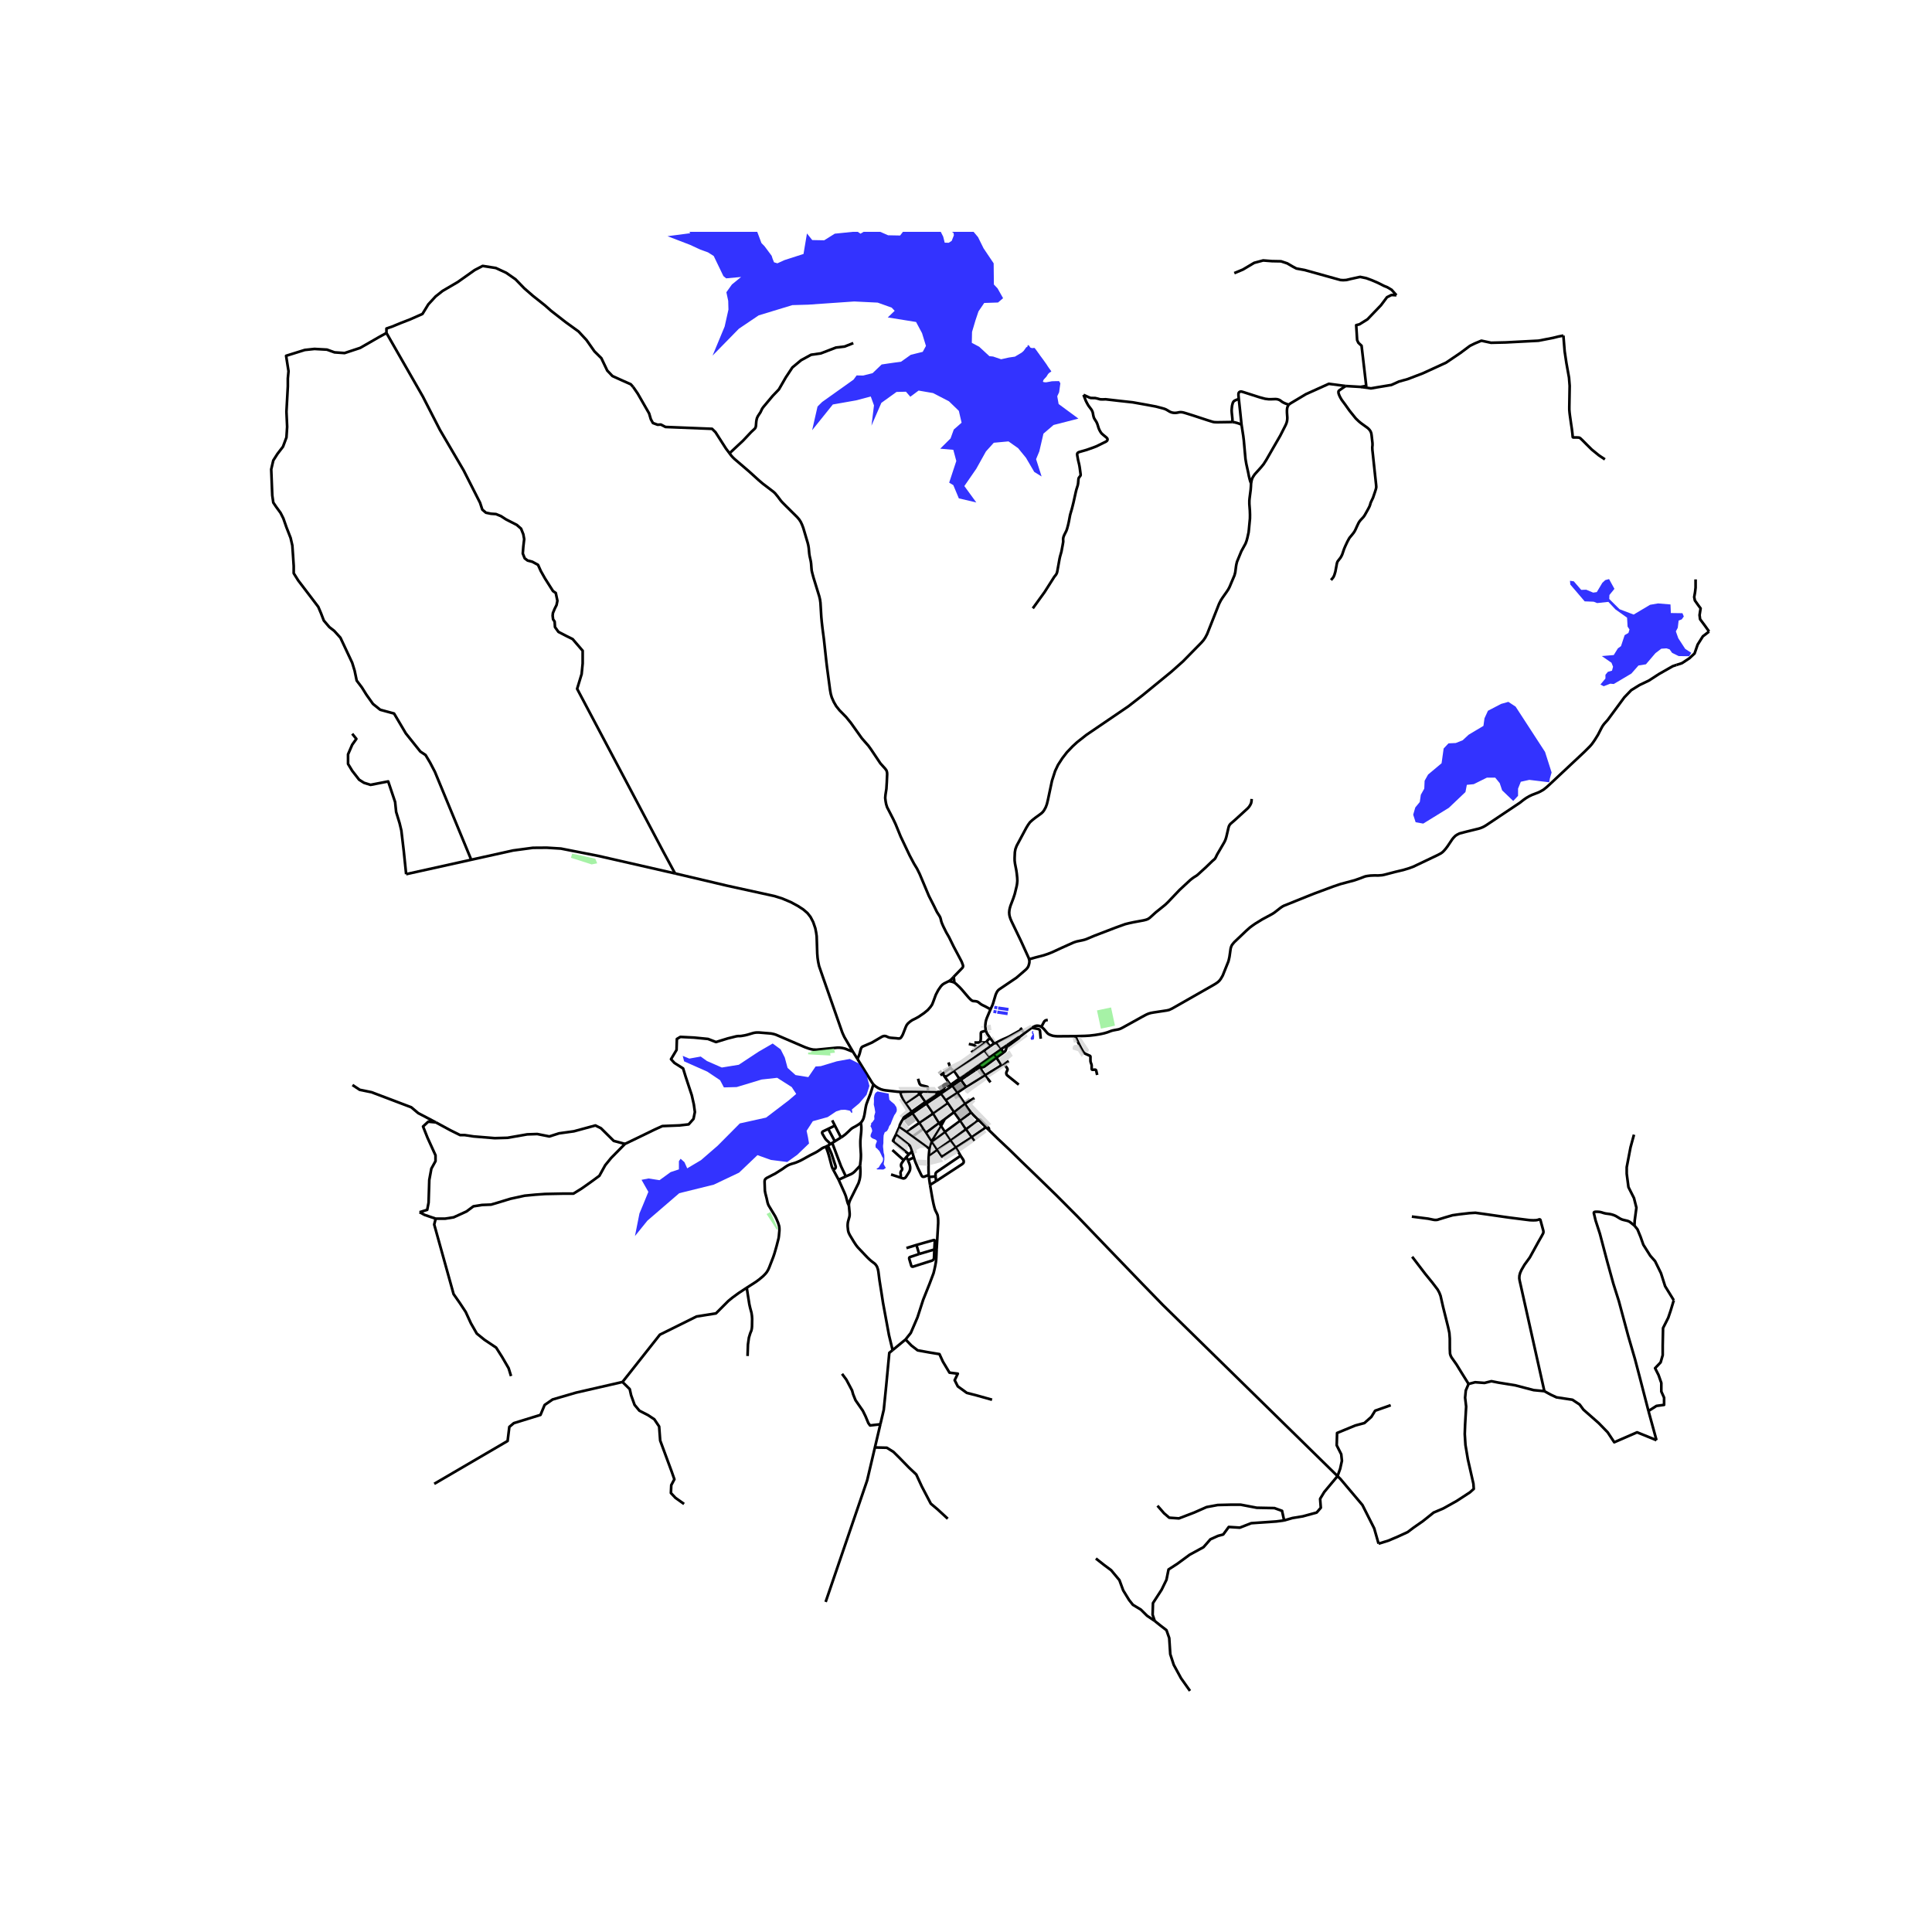 <svg xmlns="http://www.w3.org/2000/svg" width="960" height="960" viewBox="0 0 720 720"><defs><style>*{stroke-linejoin:round;stroke-linecap:butt}</style></defs><g id="figure_1"><path id="patch_1" d="M0 720h720V0H0z" style="fill:#fff"/><g id="axes_1"><path id="patch_2" d="M90.36 640.8h557.28V86.4H90.36z" style="fill:#fff"/><g id="LineCollection_1"><path d="m400.737 386.144 3.59-.096 1.67-.096 2.055-.236 1.525-.246.815-.155 1.144-.257 1.159-.336 1.273-.48.633-.199.733-.148 1.48-.273.469-.148.457-.184.71-.364 7.302-4.048 1.52-.806.75-.316.858-.251 1-.184 4.94-.747.895-.207 1.112-.52 15.347-8.742.895-.535.806-.568.568-.543.492-.635.729-1.254.387-.966 1.729-4.306.201-.79.206-.94.443-3.114.186-.62.262-.59.387-.524.523-.619 4.373-4.162 1.451-1.29.87-.647 1.044-.735 2.704-1.661 3.676-1.981.858-.555 2.217-1.734.667-.46.623-.333 8.74-3.516 2.56-1.019 7.081-2.632 2.725-.918 5.279-1.418 2.14-.751 1.274-.495.594-.208.78-.14 1.096-.136 1.596-.068 1.19.032 1.537-.113.831-.166 4.164-1.083 2.893-.687 2.185-.662 1.535-.564 1.431-.682 7.766-3.703 1.14-.61.625-.464.532-.532.605-.706.713-.947 1.73-2.588.494-.6.666-.674.669-.444.89-.443 2.898-.755M624.775 247.807l-1.393.46-5.158 2.94-3.74 2.428-3.482 1.661-3.095 1.918-2.58 2.683-5.553 7.541-.504.697-.326.39-1.128 1.242-.597.83-.443.8-1.25 2.432-1.06 1.713-.64.947-.601.83-.657.76-2.055 2.06-13.28 12.45-.923.823-1.104.886-1.124.643-.79.382-2.346.905-1.142.55-1.026.604-.894.619-1.524 1.186-11.297 7.545-1.232.825-.78.463-.677.327-.716.282-.574.174-4.254 1.048M384.516 383.024l.734-.397.521-.237.47-.127.512-.007.54.078.435.159.36.198M400.737 386.144l-6.706.048-.794-.06-.866-.122-.611-.198-.655-.26-.494-.287-.376-.346-1.211-1.433-.272-.27-.427-.376-.236-.15" clip-path="url(#p489eaef654)" style="fill:none;stroke:#000"/><path d="m390.473 380.117-.535.064-.31.101-.241.166-.2.201-.188.295-.91 1.747M370.515 388.812l-1.596 1.132M370.515 388.812l-1.53-1.965M370.905 388.77l-.214.01-.176.032M317.874 391.97l1.664 2.662M232.912 426.302l4.256-2.045 6.835-3.322 2.837-1.279 6.448-.255 3.353-.383 1.806-2.045.516-2.556-.387-2.812-.774-3.45-2.321-7.03-.903-2.94-3.224-2.044-1.29-1.406 2.064-3.45.128-4.09 1.29-.768 5.159.256 5.158.511 2.967 1.15 4.459-1.37 1.495-.363 1.326-.338.457-.095.478-.057.873-.013.475-.056 1.232-.212 1.005-.243 1.721-.514.558-.153.574-.094.584-.054.769.008 4.505.367 1.056.216.786.251 10.78 4.63 1.467.53.88.236.779.144 1.142.044 7.71-.763.943-.008 1.004.116 1.056.256 2.93 1.161M251.568 325.506l19.532 4.599 17.499 3.834 2.853.887 3.265 1.374 2.587 1.405 1.983 1.279 1.604 1.365 1.168 1.478 1 1.925.782 2.293.314 1.59.193 1.373.21 6.47.129 1.598.226 1.494.33 1.55 1.596 4.616 7.028 20.078.351.803.436.946 3.22 5.507M354.558 404.08l.367.56M354.558 404.08l-.359.236M354.558 404.08l2.932-2.09M350.22 407.007l-5.356 3.659M350.22 407.007l.497.608M345.83 406.87l3.434.04h.404l.265.016.163.028.123.053M350.22 407.007l1.992-1.354M359.586 411.369l3.534-2.17M359.586 411.369l-4.03 3.079M359.586 411.369l-2.874-4.142M361.89 414.576l-1.144-1.47-.52-.759-.64-.978M507.092 144.186l-5.63-.332M582.63 125.053l-1.935.384-2.063.511-3.24.627-2.048.396-12.251.64-5.417.127-3.611-.767-2.45 1.023-1.806.894-3.61 2.684-2.451 1.662-2.837 1.917-8.64 3.963-5.676 2.172-3.224.895-2.837 1.278-1.338.221-1.757.29-2.321.384-2.193.383-3.833-.55" clip-path="url(#p489eaef654)" style="fill:none;stroke:#000"/><path d="m520.407 110.027-1.838-.096-1.676.831-2.257 3.004-5.03 5.24-2.966 1.853-1.225.32.352 5.568.455.983 1.192 1.118 1.741 14.955-2.063.383M459.985 101.79l3.223-1.342 4.192-2.492 3.353-.894 3.289.255 3.353.064 2.321.767 2.193 1.278 1.224.639 3.096.575 13.315 3.707 1 .064 1.16-.064 1.774-.415 2.902-.64.548-.095 2.288.479 2.064.767 2.225.958 2.353 1.183 1.129.447 1.612.959 1.808 2.037M337.662 415.746l.36.512M337.662 415.746l-.756.59-.151.199-.084.159-.114.266M337.662 415.746l2.036-1.397M335.182 419.976l.16-.727.589-1.226.347-.56.279-.503M336.557 416.96l.248-.035.193-.042.229-.084.795-.541M365.256 397.687l-.492-.76M367.134 400.721l-.79-1.05-.284-.416-.218-.359-.173-.343-.413-.866M365.256 397.687l.236-.019.222.022.244.031.193.01.175-.018.172-.052.208-.088.246-.146 3.58-2.632.804-.63M363.463 398.796l1.368-.896.216-.127.209-.086M352.156 401.38l3.259-2.272M352.156 401.38l2.043 2.936M352.156 401.38l-.887-1.25M354.925 404.64l3.201-2.257M354.925 404.64l1.787 2.587M354.925 404.64l-4.208 2.975M373.967 392.278l-.925-1.286M373.967 392.278l.595-.513.155-.225.097-.234.302-.83.063-.136.083-.116.114-.11.21-.154M373.967 392.278l-2.631 1.887M366.767 391.472l2.152-1.528M366.767 391.472l1.937 2.577M355.415 399.108l2.812-1.797 4.53-2.92 4.01-2.92M368.704 394.05l-3.94 2.877M368.704 394.05l1.678-1.129M357.49 401.99l-1.322-2.016-.242-.323-.246-.286-.265-.257M354.29 398.047l.242.294.262.244.62.523M360.009 405.055l-3.297 2.172M360.009 405.055l7.125-4.334M360.009 405.055l-1.883-2.672M370.382 392.921l.954 1.244M370.382 392.921l2.66-1.929M375.908 395.417l-1.697.997M352.488 409.983l4.224-2.756M352.488 409.983l.762 1.063M352.488 409.983l-1.771-2.368M369.125 403.33l-1.991-2.609M351.27 400.13l-.817.611M354.29 398.047l-.516.346-.927.611-1.578 1.126M363.129 425.16l-1.037-1.31M342.16 406.78l.585.864M342.16 406.78l1.72.032M335.514 406.92l3.518-.092 3.127-.048M357.982 430.723l-1.77-3.051M348.678 438.417l-.038-.513-.006-.29.024-.222.079-.228.152-.213.246-.231 8.847-5.997M348.844 440.193l9.645-6.305.315-.236.25-.287.098-.278v-.261l-.036-.282-.137-.325-.997-1.496M353.25 411.046l-5.497 3.89M353.25 411.046l2.305 3.402M337.843 421.809l4.808-3.367M337.843 421.809l2.281 1.717M337.843 421.809l-2.66-1.833M335.182 419.976l-1.258 2.797M346.38 428.11l-6.256-4.584M346.129 430.783l.097-1.17.155-1.504M347.207 425.346l-.254.586-.234.675-.212.797-.126.705M337.581 411.165l-.899-1.356-.282-.52-.35-.668-.254-.727-.282-.974M325.486 404.132l.798.707.948.611 1.011.48.976.279.769.135 4.526.512 1 .064M349.257 428.482l-1.93-2.954M349.257 428.482l-3.128 2.301M356.212 427.672l-5.127 3.406-1.828-2.596M354.282 425.024l-3.08 2.08-1.945 1.378M343.88 406.812l-1.135.832M343.88 406.812l1.95.058M337.581 411.165l2.117 3.184M337.581 411.165l5.164-3.521M345.13 422.12l2.077 3.226M345.13 422.12l-.996-1.473M345.13 422.12l4.77-3.59M349.9 418.53l.775 1.098M349.9 418.53l-2.147-3.595M349.9 418.53l2.19-1.494M355.555 414.448l-3.465 2.588M355.555 414.448l2.293 3.235M352.09 417.036l-1.415 2.592M361.89 414.576l-4.042 3.107M364.671 417.398l-1.8-1.744-.46-.483-.52-.595M352.137 421.87l2.145 3.154M352.137 421.87l-1.462-2.242M352.137 421.87l-4.81 3.658M352.137 421.87l5.711-4.187M347.207 425.346l.12.182M350.675 419.628l-.569.998-1.624 2.605-1.275 2.115M364.671 417.398l-4.715 3.472M364.671 417.398l2.749 2.665M368.448 421.062l.099-.251.012-.11-.012-.112-.03-.098-.08-.116-1.533-1.467-1.53-1.63-.078-.062-.09-.039-.075-.01-.073.008-.073.03-.314.193M346.1 437.888l-.06-1.53-.016-1.232.044-3.396.06-.947M346.1 437.888l.093.747" clip-path="url(#p489eaef654)" style="fill:none;stroke:#000"/><path d="m340.56 431.358.315.953.337.916.399.947.42 1.006 1.3 2.706.148.258.127.193.15.133.182.076.21.015.272-.04.266-.09 1.415-.543M367.42 420.063l-5.328 3.787M367.42 420.063l1.028 1M367.647 388.198l.161-.174.228-.284.2-.231.204-.198.546-.464M367.436 384.111l.226.654.286.572 1.038 1.51M408.882 400.614l-.314-1.416-.065-.246-.055-.136-.067-.08-.096-.068-.127-.027-.18-.009-.674.046-.124.002-.125-.019-.072-.028-.057-.057-.04-.078-.034-.113-.02-.132.003-.95-.014-.296-.045-.25-.074-.251-.2-.533-.06-.224-.048-.297-.018-.764.004-.813-.014-.129-.036-.123-.08-.09-.082-.067-1.546-.7-.336-.162-.264-.244-.28-.305-.276-.436-.645-1.146-.492-.97-.46-.9-1.132-2.46M340.56 431.358l-.674-2.284M340.56 431.358l-2.197 1.027M339.886 429.074l-1.126 1.102M333.924 422.773l4.544 3.597.47.425.306.392.159.34.171.434.312 1.113M338.76 430.176l-1.187-.935-4.792-4.126 1.143-2.342M337.48 499.18l-4.83 3.972M349.067 465.425l-.137 3.195-.053.879-.116.978-.267 1.45-.298 1.366-.29 1.19-1.435 3.81-2.434 6.103-2.103 6.51-1.403 3.266-1.116 2.58-1.935 2.428M369.71 521.64l-5.933-1.661-3.482-.894-3.353-2.428-1.16-2.3 1.16-2.43-3.095-.382-2.45-4.09-1.29-2.812-3.87-.638-4.255-.767-2.322-1.79-2.18-2.268M337.803 465.122l3.735-1.159M341.538 463.963l.996 3.363M348.204 465.653l.174-3.17-.02-.162-.054-.09-.09-.066-.087-.033-.115-.006-6.474 1.837M342.534 467.326l5.67-1.673" clip-path="url(#p489eaef654)" style="fill:none;stroke:#000"/><path d="m348.204 465.653-.134 3.248-.081.306-.151.25-.198.167-.256.147-7.072 2.252-.195.026-.143-.015-.139-.05-.124-.107-.099-.174-.761-2.556-.026-.205.011-.171.081-.155.158-.13 3.46-1.16M349.067 465.425l-.863.228M346.6 441.578l.9 5.176.386 1.885.262 1.07.175.635.161.496.216.477.518 1.05.18.45.094.483.087.675.048.799.004 1.066-.34 5.792-.224 3.793M319.538 394.632l5.385 8.717.563.783M320.777 418.436l.39-.455.334-.538.278-.559.165-.57.205-.832.46-2.751.193-.915.164-.529.453-1.224.943-2.396 1.124-3.535M313.4 423.913l.73-.474.914-.7 1.105-1.01.955-.926.49-.378.514-.296.697-.36.757-.46.625-.407.59-.466" clip-path="url(#p489eaef654)" style="fill:none;stroke:#000"/><path d="m320.554 434.405.044-.762.19-1.626.043-.974.005-.84-.182-3.059-.024-1.022.004-.867.048-.774.259-2.684.048-.735.004-.978-.06-.799-.156-.849M307.782 427.348l.715-.414M278.297 479.898l3.47-2.224 1.25-.93 1.358-1.143.826-.838.544-.66.524-.874.395-.875 1.524-3.933.443-1.326.765-2.668.754-2.936.125-.827.077-.906.105-1.062.007-.731-.036-.587-.092-.532-.351-1.125-.62-1.466-.48-.99-2.43-4.019-.226-.523-.186-.585-.326-1.512-.516-2.032-.149-.879-.113-3.207.015-.45.116-.407.256-.346.39-.295 3.261-1.693 2.733-1.734.923-.666.79-.507.668-.334.806-.294 1.294-.383.617-.22 1.34-.575 1.054-.551 2.583-1.442 2.239-1.136.7-.415.922-.608.768-.542.522-.258.846-.304M310.457 435.81l-.253-.518-.266-.715-.173-.679-.798-3.043-.467-1.542-.718-1.965M161.83 552.983l27.341-15.975.645-5.24 1.676-1.405 9.93-3.067 1.548-3.706 2.966-2.045 8.77-2.556 17.281-3.962M278.297 479.898l-3.094 2.037-2.33 1.71-1.483 1.222-4.582 4.6-7.222 1.15-13.67 6.774-13.929 17.636M254.93 560.49l-3.224-2.3-1.676-1.789.129-2.939 1.16-2.172-1.031-2.94-4.256-11.502-.387-5.24-1.805-2.683-2.321-1.534-3.225-1.66-1.805-2.174-1.29-3.578-.516-2.3-2.696-2.652M328.085 530.781l1.27-5.402.903-8.946 1.16-12.269 1.232-1.012" clip-path="url(#p489eaef654)" style="fill:none;stroke:#000"/><path d="m316.362 449.242.27 2.888.004.73-.088.6-.327 1.134-.21.803-.088.603-.032.631.008.483.13 1.282.081.431.131.472.206.475.294.575 1.422 2.36.839 1.279.69.876 3.38 3.564.932.907.693.615 1.337 1.015.392.443.395.607.35.99.181.915.412 3.223.713 4.5.608 3.926 2.205 11.95 1.36 5.633M235.973 144.226l1.676 2.429 4.256 7.413.645 2.173.774 1.406 1.741.64 1.225-.065 1.721.895 17.358.694 1.281 1.271 3.886 6.07 1.33 1.77M355.38 364.063l3.226-3.327.181-.243.11-.288.001-.295-.068-.298-.466-1.246-1.624-3.08-1.306-2.44-1.765-3.602-1.056-1.83-1.112-2.252-.536-1.246-.197-.611-.198-.837-.13-.455-.216-.467-.355-.574-.58-.898-.242-.44-.955-1.965-1.927-3.794-3.417-8.132-1.016-2.052-1.104-1.814L339 318.81l-3.354-7.07-1.878-4.593-.926-1.957-2.241-4.362-.351-1.122-.21-1.114-.149-1.222.093-1.147.35-2.248.146-2.388.137-3.072-.04-.595-.105-.495-.218-.472-.48-.607-1.688-1.873-3.482-5.196-.935-1.302-2.499-2.852-4.094-5.751-1.774-2.173-2.442-2.492-1.217-1.519-.911-1.573-.766-1.733-.362-1.262-.267-1.486-1.12-8.388-.25-2.069-.918-8.427-.524-4.026-.267-2.317-.185-1.974-.314-5.287-.17-1.223-.281-1.19-2.153-7.002-.45-1.681-.202-.85-.08-.748-.146-1.917-.08-.595-.093-.518-.387-1.743-.133-.875-.186-2.029-.157-.978-.213-.907-1.67-5.64-.434-1.15-.504-1.09-.588-.911-.746-.879-4.228-4.186-1.24-1.252-.528-.575-.371-.477-.847-1.143-1.003-1.23-.593-.555-.862-.659-3.176-2.42-1.483-1.263-3.716-3.363-4.518-3.867-.785-.67-.635-.618-.563-.62-.673-.9" clip-path="url(#p489eaef654)" style="fill:none;stroke:#000"/><path d="m317.995 127.866-3.225 1.278-3.224.383-5.675 2.173-3.61.512-3.74 2.044-3.224 2.684-2.45 3.707-2.58 4.474-2.322 2.428-3.389 4.042-.344.454-.228.361-.584 1.232-.307.454-.644.986-.327.692-.157.595-.117.675-.149 1.781-.12.44-.142.303-.262.296-1.217 1.126-3.095 3.283-4.998 4.654M162.368 454.163h3.482l3.224-.511 4.772-2.173 2.58-1.917 3.224-.511 3.353-.128 2.192-.639 5.03-1.534 5.287-1.15 3.998-.383 3.611-.256 6.449-.127h4.126l3.095-1.918 3.611-2.556 2.966-2.172 2.193-3.962 2.192-2.684 5.159-5.24M162.43 418.276l5.417 2.94 3.61 1.79h1.677l3.353.51 7.868.64 4.771-.128 7.351-1.279 3.74-.127 4.514.894 3.61-1.15 5.546-.767 7.996-2.172 2.064 1.022 4.771 4.729 4.194 1.124M156.362 451.754l1.88 1.003 4.126 1.406" clip-path="url(#p489eaef654)" style="fill:none;stroke:#000"/><path d="m190.448 512.823-.902-2.94-2.45-4.217-2.193-3.45-4.385-2.94-2.837-2.3-2.193-3.834-1.934-4.218-2.192-3.323-2.322-3.322-7.222-25.944.55-2.172M313.4 423.913l-2.256-4.434M313.4 423.913l-2.285 1.418M311.144 419.48l-2.492 1.219M311.144 419.48l-1.008-1.964M309.434 426.39l-.937.544M309.434 426.39l.711-.448M308.652 420.699l-2.014.975-.149.136-.082.157-.025.166.026.182.08.208.849 1.464.272.428.206.245.352.37.522.469.243.238.178.207.324.446M308.652 420.699l2.463 4.632M311.115 425.331l-.97.61M466.449 297.745l-.056.887-.15.703-.346.707-.416.64-.536.598-4.566 4.174-1.702 1.472-.29.303-.212.31-.185.367-.184.605-.772 3.333-.277.911-.279.679-.314.603-2.555 4.377-.299.6-.241.515-.266.457-.31.315-.597.494-2.636 2.544-1.499 1.362-1.1 1.007-.625.539-1.157.725-.653.473-.7.563-3.918 3.63-4.364 4.586-.988.942-1.628 1.318-1.899 1.522-1.402 1.274-.895.803-.663.43-.64.245-.901.23-3.72.688-1.664.355-1.516.372-3.691 1.334-7.746 2.972-2.966 1.248-.585.207-.778.21-2.228.46-.883.277-.649.258-4.155 1.865-3.554 1.647-1.715.665-1.453.484-3.174.824-1.328.385-.907.24M466.235 180.178l-.06 1.235-.081 1.086-.403 3.127-.092.955v1.222l.189 2.517.048 1.517-.016 1.398-.387 4.055-.117 1.106-.451 2.02-.29 1.083-.403 1.083-1.552 2.828-1.628 3.946-.25 1.046-.12.743-.275 2.125-.29 1.134-1.182 2.78-.632 1.514-.48.923-.552.843-1.595 2.268-.621.963-.669 1.31-4.45 11.267-.7 1.326-.609.915-.794.927-6.907 7.037-4.289 3.819-10.655 8.723-5.449 4.234-15.565 10.592-3.481 2.74-1.693 1.55-2.128 2.228-1.717 2.229-1.604 2.484-1.056 2.237-1.177 3.643-1.515 7.133-.387 1.585-.435 1.175-.597 1.094-.443.607-.48.473-.697.53-1.737 1.258-1.08.859-.834.767-.665.91-.71 1.162-3.594 6.71-.46 1.23-.205 1.178-.093 2.101.012 1.035.141 1.114.472 2.412.185 1.279.157 1.561.053 1.118-.093 1.02-.137.866-.722 2.993-.515 1.576-1.1 2.896-.246.866-.145.715-.077.843.04.747.126.694.29.935.467 1.079 3.458 7.188 2.862 6.291.168.523M369.137 376.135l.643-1.392.28-.723 1-3.34.31-.7.286-.523.31-.385.375-.336 6.456-4.363 3.486-3.01.426-.437.32-.433.228-.43.139-.441.155-.563.077-.491-.003-.53-.109-.559M371.336 394.165l1.896 2.808M367.134 400.721l6.098-3.748M356.212 427.672l-1.93-2.648M356.212 427.672l5.88-3.822M362.092 423.85l-2.136-2.98M354.282 425.024l5.674-4.154M357.848 417.683l.138.2 1.97 2.987M342.65 418.442l5.103-3.507M342.65 418.442l1.484 2.205M342.65 418.442l-2.58-3.546M347.753 414.935l-2.49-3.674M342.745 407.644l2.119 3.022M344.864 410.666l.398.595M344.864 410.666l-5.166 3.683M345.262 411.261l5.455-3.646M345.262 411.261l-5.193 3.635M357.49 401.99l2.015-1.376M358.126 402.383l1.79-1.203M370.905 388.77l.226.037.21.08.213.165.2.21 1.288 1.73M373.042 390.992l2.209-1.501M156.362 451.754l2.844-.888.516-2.684.258-8.435.774-4.217 1.547-2.812v-2.172l-2.966-6.518-1.677-4.218 1.935-1.789 2.838.255M131.35 404.346l2.708 1.79 4.385.894 14.831 5.623 2.579 2.173 6.578 3.45M355.38 364.063l-.522.591-.383.378-.473.367-.385.244M319.538 394.632l.606-1.345.249-.75.322-1.289.157-.474.181-.36.194-.229.308-.187 3.387-1.462 3.815-2.23.381-.149.443-.08.43.04.356.114.514.246.352.136.402.098.392.053 2.08.17.334.05.353.038.297.002.305-.062.28-.181.29-.376.47-.832 1.125-2.868.347-.72.467-.574.794-.695.83-.56 1.245-.614 1.109-.615 1.999-1.367 1.394-1.141.992-1.135.62-.895.407-.998.987-2.684.903-1.725.943-1.366.58-.635.66-.453.906-.464.873-.421M355.598 366.148l-.657-.24-.56-.134-.764-.131M355.598 366.148l.414.283.352.29 1.208 1.129.794.85 2.586 3.03.703.715.36.304.231.155.239.1.332.064.575.037.335.048.328.068.369.152.286.194.785.623.46.281.387.194.847.407.8.44 1.148.623M367.436 384.111l-.16-.691-.07-.755.013-.799.113-.978.153-.68.282-.838 1.37-3.235M462.684 158.278l.65 4.226.197 1.605.62 6.934.307 1.814.71 3.235.245 1.27.25 1.031.218.81.354.975M480.268 150.83l-.268.412-.22.513-.114.52-.055.67.004.835.125 1.79-.012.615-.08.683-.19.731-.318.775-2.028 3.994-2.885 4.993-2.273 3.97-1.044 1.646-.882 1.086-2.435 2.716-.572.839-.359.683-.242.803-.185 1.074M461.663 148.652l.465 4.314.556 5.312" clip-path="url(#p489eaef654)" style="fill:none;stroke:#000"/><path d="m459.25 157.291.82.088.986.256.956.324.672.319M480.268 150.83l-1.237-.457-.788-.357-.471-.284-.732-.55-.506-.248-.61-.163-.617-.047-1.513.052-.985.007-1.326-.167-2.064-.555-2.752-.88-3.1-.998-.63-.187-.357-.084-.337.022-.294.127-.205.172-.143.252-.063.31-.006.429.131 1.428" clip-path="url(#p489eaef654)" style="fill:none;stroke:#000"/><path d="m459.25 157.291.045-.487-.006-.567-.062-.691-.185-1.762-.045-.83.057-.887.1-.867.206-.819.132-.375.193-.313.228-.25.304-.181.402-.19 1.044-.42M501.463 143.854l-6.236-.818-8.512 3.834-5.836 3.49-.61.47M339.698 414.35l.371.546M340.07 414.896l-2.048 1.362M363.033 398.183l-1.82 1.253M363.033 398.183l.43.613M363.033 398.183l1.731-1.256M363.463 398.796l-1.813 1.22M478.555 566.625l-.774-3.578-2.837-1.023-6.577-.128-6.061-1.15h-3.224l-5.288.128-4.127.767-4.642 2.045-5.675 2.172-3.611-.255-1.935-1.662-2.45-2.81M430.323 604.069l-2.838-1.917-2.321-2.3-2.966-1.79-1.42-1.789-2.192-3.578-1.418-3.834-3.095-3.706-2.58-1.916-3.094-2.429M326.052 539.427l2.033-8.646M307.69 596.997l15.475-45.292 2.887-12.278M353.202 565.986l-3.74-3.45-2.58-2.173-3.353-6.39-2.063-4.473-2.709-2.556-3.481-3.578-2.322-2.3-2.45-1.533-4.452-.106M368.448 421.062l3.582 3.482 4.2 3.947 4.316 4.23 4.744 4.572 8.487 8.251 7.79 7.82 11.506 11.981 12.744 13.227 7.528 7.74 65.11 63.788M513.755 575.281l-1.626-5.695-4.394-8.707-8.187-9.697-1.093-1.082" clip-path="url(#p489eaef654)" style="fill:none;stroke:#000"/><path d="m478.555 566.625 3.095-.895 3.87-.639 5.158-1.405 1.548-1.79-.258-3.322 1.547-2.556 4.94-5.918M518.276 523.685l-5.803 2.045-1.419 2.3-2.58 2.3-3.352.895-3.74 1.534-3.095 1.278-.13 4.6 1.678 3.324.257 2.428-.645 2.939-.992 2.772M430.323 604.069l-.775-2.3.13-4.345 3.223-4.984 1.807-3.706.773-3.834 3.353-2.173 4.514-3.322 5.158-2.812 2.58-2.94 2.837-1.277 1.934-.511 2.064-2.812 4.127.256 4.256-1.661 9.285-.64 2.966-.383M443.477 630.138l-3.353-4.728-2.708-4.983-1.29-3.962-.387-6.006-1.031-2.94-2.322-1.79-2.063-1.66M328.085 530.781l-3.836.444-.645-.894-1.031-2.492-1.032-2.109-2.709-3.897-.902-2.237-.387-1.406-2.128-4.025-1.612-2.173M278.596 505.347l.145-4.298.354-2.54.5-1.637.431-1.043.162-.802.06-.763.048-2.784-.076-1.142-.173-1.134-.5-1.853-.29-1.286-.605-3.81-.355-2.357M575.536 518.446l-9.22-41.28-.117-.798.052-.967.246-.978.504-1.142 1.145-1.961 1.974-2.716 3.128-5.687 1.265-2.22.554-1.037.084-.246.041-.248-.01-.289-.046-.285-1.075-3.967-.049-.075-.082-.079-.126-.044-.17-.009-.46.176-.565.118-.434.034-.79.024-1.192-.04-1.664-.204-6.034-.77-2.144-.297-6.416-.926-4.095-.567-2.2.128-3.82.44-2.483.35-2.926.851-1.394.435-.693.208-.6.2-.54.06-.485-.004-.544-.076-1.902-.395-6.094-.783M547.293 515.762l-2.708-4.345-1.805-2.94-1.846-2.62-.338-.678-.206-.707-.085-1.825-.008-3.786-.161-2.125-.452-2.093-.854-3.434-1.08-4.33-.903-3.985-.467-1.19-.629-1.15-1.95-2.557-2.676-3.29-4.853-6.358M614.34 525.838l2.981 10.883M623.77 484.579l-1.161 3.834-.903 2.684-1.935 3.834-.128 6.517v3.579l-.774 2.683-2.064 2.173 1.29 2.556 1.031 2.94v3.194l1.032 2.3v2.684l-2.837.384-2.982 1.897" clip-path="url(#p489eaef654)" style="fill:none;stroke:#000"/><path d="m609.12 456.763-1.471-1.195-.486-.327-.614-.256-1.516-.354-.572-.167-.65-.297-1.623-.987-.681-.304-.645-.211-.74-.192-1.74-.237-.647-.15-.814-.256-.605-.151-.411-.056-.457-.032-.67-.015-.323.03-.193.043-.136.063-.097.098-.041.106-.01.137.017.15.098.366.538 2.257 1.604 4.944 2.717 10.304 2.297 8.33 2.047 6.463 3.523 13.1 2.498 8.553 1.588 6.047 3.434 13.271" clip-path="url(#p489eaef654)" style="fill:none;stroke:#000"/><path d="m608.939 422.85-1.29 4.73-1.419 7.413v2.428l.645 4.984 2.064 4.09.902 3.578-.645 4.857-.076 1.833M623.77 484.579l-3.225-5.24-1.547-4.856-2.193-4.473-1.805-2.045-2.58-4.09-1.031-2.939-1.161-2.811-1.108-1.362M575.536 518.446l2.322 1.278 2.192 1.022 5.933.895 2.708 1.789 1.418 1.917 5.675 4.984 3.353 3.45 2.45 3.706 8.512-3.706 7.222 2.94M547.293 515.762l2.45-.64 3.483.257 2.579-.64 2.58.512 6.319 1.022 6.834 1.79 3.998.383M513.755 575.281l3.618-1.116 3.611-1.534 3.611-1.661 2.193-1.661 3.482-2.428 3.998-3.195 3.611-1.534 5.03-2.811 4.9-3.195 1.419-1.278-.13-1.917-2.063-9.074-.902-5.367-.258-4.09.129-3.578.387-6.646-.387-3.322.257-2.684 1.032-2.428M403.788 147.15l.855 2.189.471.934.486.855 1.152 1.542.222.405.169.376.115.382.16.88.12.533.132.42.17.357.303.491.477.753.322.723.525 1.666.274.619.37.667.383.54.553.51 1.269 1.04.277.303.11.208.036.165-.008.152-.044.17-.087.168-.14.15-.29.225-2.708 1.338-.79.391-1.164.455-2.539.9-2.75.784-.337.142-.246.186-.157.221-.056.292.04.443.318 1.758.367 1.521.141.72.121.767.29 2.186.028.254-.025.185-.065.156-.134.189-.193.253-.238.322-.113.265-.056.324-.123 1.461-.113.68-.528 1.689-.225.907-.186.839-.665 3.01-.467 1.878-.202.763-.399 1.354-.193.691-.48 2.525-.242 1.094-.403 1.512-.128.375-.146.407-.797 1.588-.192.49-.131.381-.06.376-.027.385.035.857-.182 1.082-.483 2.6-.528 1.874-.181.826-.833 4.626-.137.561-.137.328-.226.399-.262.33-.379.474-.513.812-3.1 4.876-4.376 6.047M459.25 157.291l-.999.005-4.175.063-1.1-.007-.542-.043-.514-.111-.707-.216-1.393-.438-5.182-1.701-2.745-.859-.765-.224-.542-.113-.502-.048-.502.02-.925.182-.548.068-.556.001-.629-.096-.51-.148-.542-.239-.771-.466-.631-.355-.6-.234-.88-.249-2.184-.572-3.611-.676-5.03-.895-5.32-.585-4.795-.551-1.177.04-.863-.032-.999-.272-.846-.192-.798-.016-.878-.023-.614-.208-2.087-.951M144.021 124.095v-1.661l2.064-.704 3.095-1.278 3.61-1.406 4.644-2.045 2.192-3.58 2.708-2.939 2.58-2.045 5.674-3.323 6.32-4.474 2.965-1.534 4.901.767 3.869 1.79 3.482 2.428 3.224 3.324 3.224 2.812 4.514 3.578 2.321 2.046 5.417 4.218 4.772 3.45 2.966 3.196 2.966 4.218 2.58 2.556 2.192 4.602 1.934 2.045 3.095 1.406 3.74 1.662.903 1.022M151.356 325.777l-.887-8.62-.903-7.67-.644-2.683-1.29-4.218-.387-3.707-2.58-7.668-6.576 1.278-2.45-.767-1.806-1.15-2.58-3.323-1.547-2.556v-3.58l1.547-3.578 1.548-2.172-1.548-1.918M151.356 325.777l24.257-5.375M251.568 325.506l-28.392-6.487-14.142-2.779-5.259-.325-5.162.037-7.388.99-15.612 3.46M144.021 124.095l-2.45 1.342-7.351 4.218-5.803 1.917-3.74-.255-2.838-1.023-4.642-.256-3.612.384-6.964 2.173.903 5.752-.258 2.684v2.94l-.516 9.458.258 5.624-.258 3.962-1.29 3.45-2.063 2.685-1.547 2.429-.774 3.323.387 9.714.387 2.684 1.032 1.533 1.676 2.301 1.032 2.045 1.16 3.323 1.548 3.963.645 2.812.258 3.706.258 3.963v2.684l1.676 2.684 5.159 6.774 2.321 3.067 1.032 2.429 1.031 2.684 2.064 2.428 1.806 1.406 2.32 2.556 4.385 9.33.904 2.94.773 3.707 1.935 2.556 1.676 2.684 2.45 3.451 2.709 2.173 2.321.639 2.837.766 4.385 7.413 5.417 6.774 1.934 1.279 1.676 2.811 1.806 3.451 13.537 32.77" clip-path="url(#p489eaef654)" style="fill:none;stroke:#000"/><path d="m251.568 325.506-4.504-8.35-11.349-21.472-20.635-38.982 1.677-5.495.387-3.963v-4.729l-3.74-4.346-2.322-1.15-2.966-1.533-1.29-1.79-.128-2.045-.58-.862-.162-1.342.097-.99.71-1.694.644-1.279.323-1.597-.613-2.908-1.031-.703-2.999-4.73-1.548-2.747-1.032-2.3-2.127-1.151-1.741-.448-1.097-.83-.709-1.79.194-2.556.322-2.812-.322-1.79-.839-2.108-1.612-1.406-3.998-2.045-1.87-1.214-1.87-.767-1.87-.128-1.87-.384-1.354-1.15-.838-2.556-6.126-12.079-8.834-15.082-6.384-12.462-13.54-23.646M636.924 235.358l-2.322 1.789-1.934 3.068-1.16 3.323-1.935 1.789-2.708 1.79-2.09.69M636.924 235.358l-1.548-2.173-1.805-2.429-.194-1.534.387-2.491-.902-1.215-1.226-1.726-.258-1.277.323-1.854.193-1.661v-3.068M582.63 125.053l.467 5.832.645 4.362.983 5.48.242 3.052-.129 7.756v1.131l.097 1.155.137 1.102.443 3.147.266 1.75.22 1.835.1 1.142.02.086.03.057.036.04.084.036.136.015h1.236l.764.04.178.043.174.08.192.142.756.71 1.644 1.661 1.878 1.853 2.676 2.174 2.2 1.461M496.03 216.17l.673-.807.272-.383.305-.687.382-1.294.568-3.058.133-.421.144-.304.298-.407.746-.948.32-.538.346-.72.665-1.968.468-1.11.746-1.594.41-.771.412-.72.858-1.03.636-.794.42-.63.39-.768.408-.923.657-1.39.318-.515.305-.408.497-.55.508-.532.387-.463.354-.556 1.016-1.817.488-.908.23-.474.19-.52.218-.778.265-.591.612-1.283.726-2.124.314-1.007.133-.527.046-.426-.082-.972-.347-3.22-.935-8.803-.089-.75-.04-.967.088-.827-.015-.767-.315-2.86-.125-.795-.266-.706-.43-.62-.585-.59-2.6-1.886-.838-.7-1.072-1.034-2.305-2.86-1.657-2.336-1.27-1.713-.547-.931-.325-.683-.222-.587-.072-.261-.036-.228-.01-.201.004-.14.027-.144.055-.12.126-.156.332-.256 2.12-1.459M320.554 434.405l.072 1.318.028.887-.048 1.198-.08.847-.19 1.006-.383 1.254-2.22 4.47-.859 1.717-.282.687-.15.487-.08.455v.511M312.534 439.653l2.152 4.797.35.854.234.643.524 1.981.197.595.371.72M365.28 388.182l.087-.182.08-.279.047-.299.028-.364.008-1.96.021-.188.047-.136.095-.118.142-.082 1.601-.463M379.934 386.487l1.795-1.39M379.934 386.487l-.23.027-.16.035-.151.054-.393.274-3.75 2.614M375.587 389.96l4.104-3.033.08-.104.08-.135.083-.2M381.729 385.097l2.166-1.645.62-.428M387.85 387.102l-.106-1.11-.173-1.796-.033-.161-.058-.15-.141-.178-.187-.12-.22-.086-.323-.084-2.093-.393M359.916 401.18l1.734-1.165M359.916 401.18l-.41-.566M359.505 400.614l1.708-1.178M361.65 400.015l-.437-.58M375.587 389.96l-.336-.47M355.38 364.063l.063.36.088.463.049.367.028.422-.01.473M367.647 388.198l1.272 1.746M367.3 388.478l.206-.155.141-.125M364.019 390.669l-1.359 1.03-.72.507M380.71 383.691l-4.066 2.279-.862.46-.765.357-1.133.479-.854.392-.983.507-1.142.604M340.124 423.526l4.01-2.88M373.232 396.973l.495-.276.484-.283M379.655 404.216l-4.178-3.367-.179-.16-.12-.176-.105-.209-.049-.229-.003-.26.05-.248.328-.686.051-.136.036-.156-.012-.144-.035-.14-.083-.167-.71-1.053-.435-.671" clip-path="url(#p489eaef654)" style="fill:none;stroke:#000"/><path d="m315.218 438.411 2.043-.89.637-.396.552-.46 2.104-2.26M345.83 406.87l-.038-1.419-.016-.175-.025-.09-.063-.09-.106-.07-.142-.06-1.93-.48-.304-.111-.235-.147-.193-.244-.127-.258-.103-.291-.43-1.4M354.29 398.047l-.2-.395-.14-.337-.148-.436-.33-.938M354.2 404.316l-.88.594M335.538 438.83l-3.462-1.13M338.363 432.385l.471 1.174.214.626.125.628.026.545-.036.371-.087.437-.193.444-.33.563-.94 1.475-.19.21-.17.143-.243.107-.266.061-.258-.029-.948-.31" clip-path="url(#p489eaef654)" style="fill:none;stroke:#000"/><path d="m336.779 432.373-.677.998-.174.272-.106.313-.028.21.008.185.009.144.037.196.058.165.186.353.073.161.03.136.012.145.003.124-.04.131-.065.125-.352.496-.084.18-.05.199-.017.217.012.215.079.522.004.224-.049.325-.11.422M338.363 432.385l-.552-1.217M332.575 428.586l4.204 3.787M336.779 432.373l1.032-1.205M338.76 430.176l-.542.527-.407.465M367.3 388.478l-3.281 2.19M365.28 388.182l.158.13.176.098.237.055.25.026.471.01.728-.023M380.26 383.024l.45.667M381.729 385.097l-1.02-1.406M364.019 390.669l-.103-.262-.124-.273-.118-.184-.1-.116-.142-.117-.15-.072-.318-.14-.45-.135-1.461-.315M365.28 388.182l-.146.158-.205.107-.183.057-.203.031-1.415-.003M348.678 438.417l-2.485.218M348.678 438.417l.166 1.776M346.6 441.578l-.149-.97-.133-.931-.125-1.042M348.844 440.193l-2.243 1.385M310.457 435.81l.654-.26.14-.104.105-.143.068-.203.022-.255-.025-.198-1.535-4.679-.355-.837-.306-.64-.728-1.557M312.534 439.653l2.684-1.242M312.534 439.653l-2.077-3.844M310.145 425.942l3.297 8.715 1.776 3.754M352.212 405.653l-.541-.872-.031-.099-.005-.075.01-.068.042-.068.046-.044.54-.367.078-.037.1-.023.108.012.106.034.089.064.067.081.5.719" clip-path="url(#p489eaef654)" style="fill:none;stroke:#000"/><path d="m353.32 404.91-.499-.719-.067-.081-.09-.064-.105-.034-.108-.012-.1.023-.077.037-.541.367-.046.044-.043.068-.01.068.006.075.03.099.542.872" clip-path="url(#p489eaef654)" style="fill:none;stroke:#000"/></g><g id="PatchCollection_1"><path d="m388.067 133.082.769 1.043 1.177 1.661.403.64.512.75.358.475.46.648.033.143-.183.148-.503.3-.507.495-.597.975-1.016 1.086-.29.623.048.216.242.12.838.08 1.37-.24.83-.16 1.557-.047.596.007.49-.04.511.821-.46 3.349-.7 1.503.514 2.887 7.37 5.435-9.255 2.379-3.77 3.227-1.543 6.623-1.2 2.888 2.057 6.454-2.742-1.699-3.084-5.264-2.914-3.567-3.598-2.548-5.485.51-2.913 3.226-3.599 6.455-4.456 6.454 4.456 6.115-6.512-1.53-2.056-4.925-1.543-.934 2.656-8.068-1.113-4.161-4.885-.424 3.856-3.822 1.2-3.312 2.913-2.548-1.028-4.416-3.685-3.567-5.912-3.057-5.398-.934-3.085 2.293-1.628-1.868-3.513.084-5.656 4.076-3.684 8.493.942-7.558-1.2-3.312-5.484 1.444-8.654 1.528-7.712 9.597 2.014-8.833 1.714-1.698 11.696-8.322 1.157-1.571 2.442.042 3.513-.892 3.363-3.227 2.528-.382 2.4-.34 2.292-.297 3.641-2.59 4.456-1.104 1.2-2.208-1.457-4.756-2.228-4.162-10.54-1.698 2.57-2.463-1.113-1.19-5.227-1.867-8.74-.425-17.137 1.189-5.913.17-12.553 3.822-7.37 4.968-9.81 10.02 4.498-10.827 1.414-6.327-.086-3.227-.685-3.228 2.056-2.887 3.428-2.802-5.57.51-1.028-.85-3.6-7.474-2.141-1.359-2.828-1.019-3.856-1.783-8.397-3.227 8.483-1.104-2.313-3.567 3.341-.51-3.685-2.378.515-2.548 3.77-.17 6.598-1.273 2.57.679 3.857.764 4.884 1.02 4.627 5.35 2.356 6.285 1.157 1.189 2.656 3.567.322 1.018.556 1.402 1.264.382 2.614-1.19 7.112-2.292 1.286-7.643 1.97 2.463 4.456.084 3.942-2.463 8.311-.849 1.286.85 2.656-1.614 2.056.255 2.657.68 2.913 1.273 4.456.085 1.456-1.868-.6-9.427.258-4.671-2.914-1.868-.514-7.135-.429-2.463-4.455-3.312-2.057-4.076 2.914 1.699 3.598-.255 2.143-3.058 2.827 3.227-1.113 6.285.942 1.444 1.97 2.972 2.572 2.123 3.684-.255 4.885 1.19-1.372 4.84 1.457.935 3.085 1.358 3.513 2.208 2.656 1.784.343 1.19-.6 2.547 2.228 2.123 2.57 3.058 2.057 4.161 3.77 5.605.086 7.898 1.37 1.444 2.058 3.652-1.885 1.613-5.142.17-2.142 3.143-1.114 3.312-1.285 4.33-.086 4.077 2.742 1.444 3.813 3.524 1.371.128 3 1.019 2.897-.646 2.244-.328 2.543-1.512.72-.65.927-1.279.205-.144.25-.131.084-.096-.032-.208-.004-.1.121-.132.182-.024.144.048.33.388.206.38.142.103.234.084.394.1.436-.052.406-.028.4.455.673.927.278.4.254.327.512.747zm-37.934-48.121.428 1.358.943 1.869.557 2.25 1.5.042 1.114-.721.814-2.081-.13-.85-1.027-.764-.728-1.613zM324.004 404.703l-1-3.962-2.902-4.377-3.385-1.726-4.9.895-5.933 1.79-1.935.127-2.708 3.962-4.771-.766-2.967-2.685-1.031-3.833-1.548-3.068-2.966-2.173-5.288 3.068-7.35 4.856-6.32 1.022-5.545-2.428-2.322-1.66-4.255.766-2.45-1.023.515 2.045 8.64 3.834 4.772 3.195 1.419 2.684 4.772-.128 9.285-2.811 5.803-.64 5.417 3.451 1.677 2.556-2.838 2.429-8.382 6.39-9.802 2.172-8.253 8.308-6.191 5.367-5.159 3.068-1.03-2.3-1.42-1.279-.645.895v3.067l-3.094 1.023-4.128 3.003-4.126-.639-2.58.51 2.543 4.479-1.769 4.34-1.547 3.707-1.677 8.434 4.643-5.75 11.864-10.225 12.897-3.195 9.414-4.473 6.835-6.518 5.03 1.79 6.061.766 3.74-2.684 4.385-4.217-.387-2.3-.516-2.429 2.322-3.578 5.545-1.533 3.15-2.109 1.773-.56 1.548-.063 1.402.272.5.16.169.31.193.28.226.216.21-.32-.162-1.022 2.727-2.277 2.74-3.195zM327.024 406.748l4.159.83.096 1.024.162 1.246.806.767 1.064.862.387.607.322.447.194.8-.033.798-.451.831-.452.639-.354.799-.645 1.565-.355.959-.548.766-.322.927-.484.862-.87.512-.387 1.086-.064.895-.033 1.15v.863l-.128.895v.574l.096.767.129 1.374.226.799.032.735v1.118l-.258 1.565.355.672.45.735-.612.479-.354.16-1.032-.032h-1.128l-.387-.224.87-.511.484-.83.419-.64.387-.543.258-.512.065-.607-.033-.415-.354-.543-.226-.543-.549-1.118-.257-.448-.42-.415-.322-.383-.58-.416-.065-.735v-.288l.258-.67.226-.511-.032-.384-.484-.416-.774-.287-.483-.223-.548-.544v-.639l.322-.83.258-.544-.032-.447-.097-.415-.226-.575-.29-.48.258-.542v-.512l.58-.575.645-.959-.064-1.214.387-1.374-.259-1.63-.29-1.213.065-1.278-.032-1.278.257-1.182.387-.695zM384.926 385.391l-.483.83-.355.64.13.607h.708l.355-.16.097-.703v-.543l-.097-.607-.161-.48-.194-.287.194-.48h-.323l-.193.32-.032.32.097.415zM622.544 225.26l-4.642-.383-2.966.512-6.127 3.642-5.222-1.981-3.87-3.835.065-1.47 1.87-2.3-2-3.643-1.418.384-1.096 1.022-2.063 3.451-1.354.192-2.58-1.086-1.87.064-2.773-3.196-1.418-.192.13 1.407 5.351 6.262 3.353.128 1.29.511 4.191-.447 2.644 2.812 4.32 3.067.194 3.324.709 1.086-.387 1.278-1.419.83-1.354 4.09-1.16.831-1.548 2.493-4.45.383 3.612 2.493.58 1.47-.387 1.47-1.548.446-.902 1.087v1.406l-1.87 2.237 1.225.639 2.45-.959 1.29.128 6.577-3.898 2.644-3.004 2.773-.447 3.547-4.154 2.191-1.662 1.935-.128 1.16.384.903 1.278 2.45 1.214 3.934.064.774-1.278-2.257-1.47-2.579-3.962-.903-2.556.71-1.342.322-2.684 1.16-.447.774-1.087-.515-1.214-4.32-.064zM577.6 290.06l.645-2.172-2.45-7.668-10.963-16.872-2.708-1.789-2.708.767-4.9 2.556-1.29 2.812-.387 2.812-5.546 3.323-2.192 2.045-2.58 1.022-2.707.128-1.806 1.917-.774 5.496-5.03 4.218-1.289 2.3-.13 2.94-1.289 2.3-.386 2.684-1.677 2.046-.774 2.683.903 2.812 2.837.511 9.543-5.879 6.19-5.88.516-2.683 2.58-.256 4.9-2.428h3.095l1.677 2.045.903 2.684 4.127 3.962 1.805-1.917v-2.684l1.032-2.556 3.16-.703 7.415.895zM372.062 375.077l-.171 1.16 3.852.557.17-1.16zM370.436 375.947l1.113.192.21-1.118-1.113-.176zM371.754 376.61l-.17 1.16 3.85.557.172-1.159zM370.128 377.481l1.113.192.21-1.119-1.113-.176z" clip-path="url(#p489eaef654)" style="fill:#00f;fill-opacity:.8"/></g><g id="PatchCollection_2"><path d="m370.692 393.027.71.751 2.208-1.518-.678-.83zM370.37 393.235l.676.847-4.916 3.562-.677-.367-.13-.512 2.79-1.932z" clip-path="url(#p489eaef654)" style="fill:green;fill-opacity:.8"/></g><g id="PatchCollection_3"><path d="m408.81 376.557 1.461 6.785 5.247-1.11-1.463-6.785zM220.481 322.14l2.08-.399-.71-1.709-.757-.192-7.867-1.725-.452 1.55zM301.165 392.242l.015.671 1.097.08 7.222.383-.124-.893 1.768-.16-.338-1.55-8.463.99-.065.415zM289.107 457.71l.306.51.596-.255-.322-.575-2.612-5.687-1.386.734z" clip-path="url(#p489eaef654)" style="fill:#90ee90;fill-opacity:.8"/></g><g id="PatchCollection_4"><path d="M365.657 382.482v.447h.629l-.016-.48zM368.172 384.606l.177.495.806-.271-.177-.543zM367.624 382.162l.322 1.885 1.564-.175-.323-2.046zM367.011 385.133l1.258 1.662-.404.352-1.257-1.742zM369.542 386.572l.983 1.66.63-.287-1.13-1.709zM362.175 390.82l.435.656 3.853-2.86-.516-.383zM367.172 391.876l1.338 1.789 4.127-2.844-1.402-1.693zM371.734 388.728l1.161 1.821 11.736-7.908-.565-.718zM366.447 392.306l.403-.239 1.515 1.917-10.527 7.428-1.854-2.348z" clip-path="url(#p489eaef654)" style="fill:#d3d3d3;fill-opacity:.8"/><path d="m367.429 388.413 1.257 1.262-12.91 9.038-3.171 2.03-1.42-2.22 6.675-3.323zM366.398 398.505l4.772-3.514 1.225 1.66-5.094 3.324zM372.137 394.415l4.063-2.94 1.225 1.982-3.998 3.355zM375.426 390.58l.516.704 6.996-5.048-.354-.863zM367.72 400.774l.645.926 8.028-5.432-.742-.383zM358.854 402.755l1.419 1.757 5.277-3.321-1.677-1.997zM351.213 407.675l1.321 1.79 3.708-2.365-1.418-1.853zM349.407 406.62l-1.032-1.533h-13.54l.483 1.342zM335.995 407.483l5.835-.223.13.479-4.289 3.067-.902-1.502zM343.991 407.292l4.546.191.032.384-3.514 2.332-1.064-1.533-.516-.895zM345.828 411.445l2.032 2.972 4.771-3.323-2.03-2.876zM359.262 406.143l.548.895.758.607 1.225-1.039 6.089-4.33-.806-1.055zM355.313 408.571l.854 1.182 1.42-.982 1.557 2.386-3.482 2.685-2.58-3.77zM352.986 411.7l1.87 2.589-4.74 3.674-1.87-2.907zM360.337 411.477l1.225 1.79.741.958.613.67 4.966 5.177 1.547-1.183-7.06-7.284 1.096-1.214-.613-.735zM358.306 417.707l1.773 2.429 3.45-2.3-1.58-2.589zM360.724 420.839l1.45 2.268 4.224-2.78-2.096-2.268zM352.696 422.053l1.58 2.428 4.997-3.738-1.548-2.492zM354.727 424.96l1.418 2.013 5.352-3.323-1.579-2.236zM347.666 425.6l1.645 2.427 4.449-3.195-1.644-2.396zM349.54 428.305l1.35 2.151 4.772-3.036-1.516-1.98zM350.665 420.263l.967 1.534-3.353 2.46zM345.667 422.276l1.419 2.3 3.095-4.823-.322-.607zM343.184 418.57l1.87 2.907 4.288-3.098-1.805-2.588zM340.67 415.024l2.031 2.875 4.256-2.939-1.838-2.908zM338.026 411.285l1.71 2.205 4.351-3.003-1.515-2.173zM335.802 409.368l3.417 4.793-3.385 2.364-.58-.766 2.256-1.886-2.45-4.057zM336.672 417.74l2.322 2.971-1.161.607-2.29-1.534zM342.572 419.177l4.192 6.327-.581 1.948-7.77-5.623zM335.158 420.439l10.467 7.507-.81-.163-1.784-.014-1.5.796.214 1.04-1.019.388-1.333-3.454-5.134-4.012z" clip-path="url(#p489eaef654)" style="fill:#d3d3d3;fill-opacity:.8"/><path d="m334.221 423.331 4.256 3.29-.354 2.301-4.675-3.483zM336.995 429.785l.387-.447-4.16-3.227-.386.479zM362.69 423.746l.871 1.246 4.063-2.971-.645-1.023zM356.694 427.644l1.193 1.47 5.094-3.578-1-1.31zM351.18 431.319l.903 1.277 5.062-3.035-.967-1.501zM347.376 426.334l1.354 2.109-2.096 1.598zM346.634 434.162l-.096-3.29 2.612-1.726 2.353 3.77zM341.282 432.117l1.096 2.11 3.29.255-.194-2.173zM401.563 386.477l1.128 2.556 1.677 2.876 1.128.224.323-.927-3.16-4.729zM399.725 386.829l1.128-.096.806 1.63-1.45.223zM400.338 389.449l1.612-.16 2.031 3.514-.87 1.15-1.355-2.204-2.03-.639.064-1.054z" clip-path="url(#p489eaef654)" style="fill:#d3d3d3;fill-opacity:.8"/></g><g id="PatchCollection_5"><path d="m355.404 404.767 1.386 1.981 2.58-1.66-1.322-1.95zM349.375 405.183l.935 1.278 3.675-2.396-.837-1.215z" clip-path="url(#p489eaef654)" style="fill:gray;fill-opacity:.8"/></g><g id="PatchCollection_6"><path d="m356.081 414.544 1.838 2.493 3.385-2.525-1.74-2.683zM336.769 417.58l1.74 2.236 2.902-2.14-1.45-2.205zM349.445 399.641l.467.703 1.226-.879-.452-.782zM364.018 399.082l1.144-.799 1.548 2.22-1.016.64-1.015-1.135zM359.424 410.297l.338.527 1.677-1.31-.274-.431zM355.313 408.571l1.41-.982.863 1.182-1.419.982z" clip-path="url(#p489eaef654)" style="fill:#a9a9a9;fill-opacity:.8"/></g></g></g><defs><clipPath id="p489eaef654"><path d="M90.359 86.4h557.282v554.4H90.359z"/></clipPath></defs></svg>